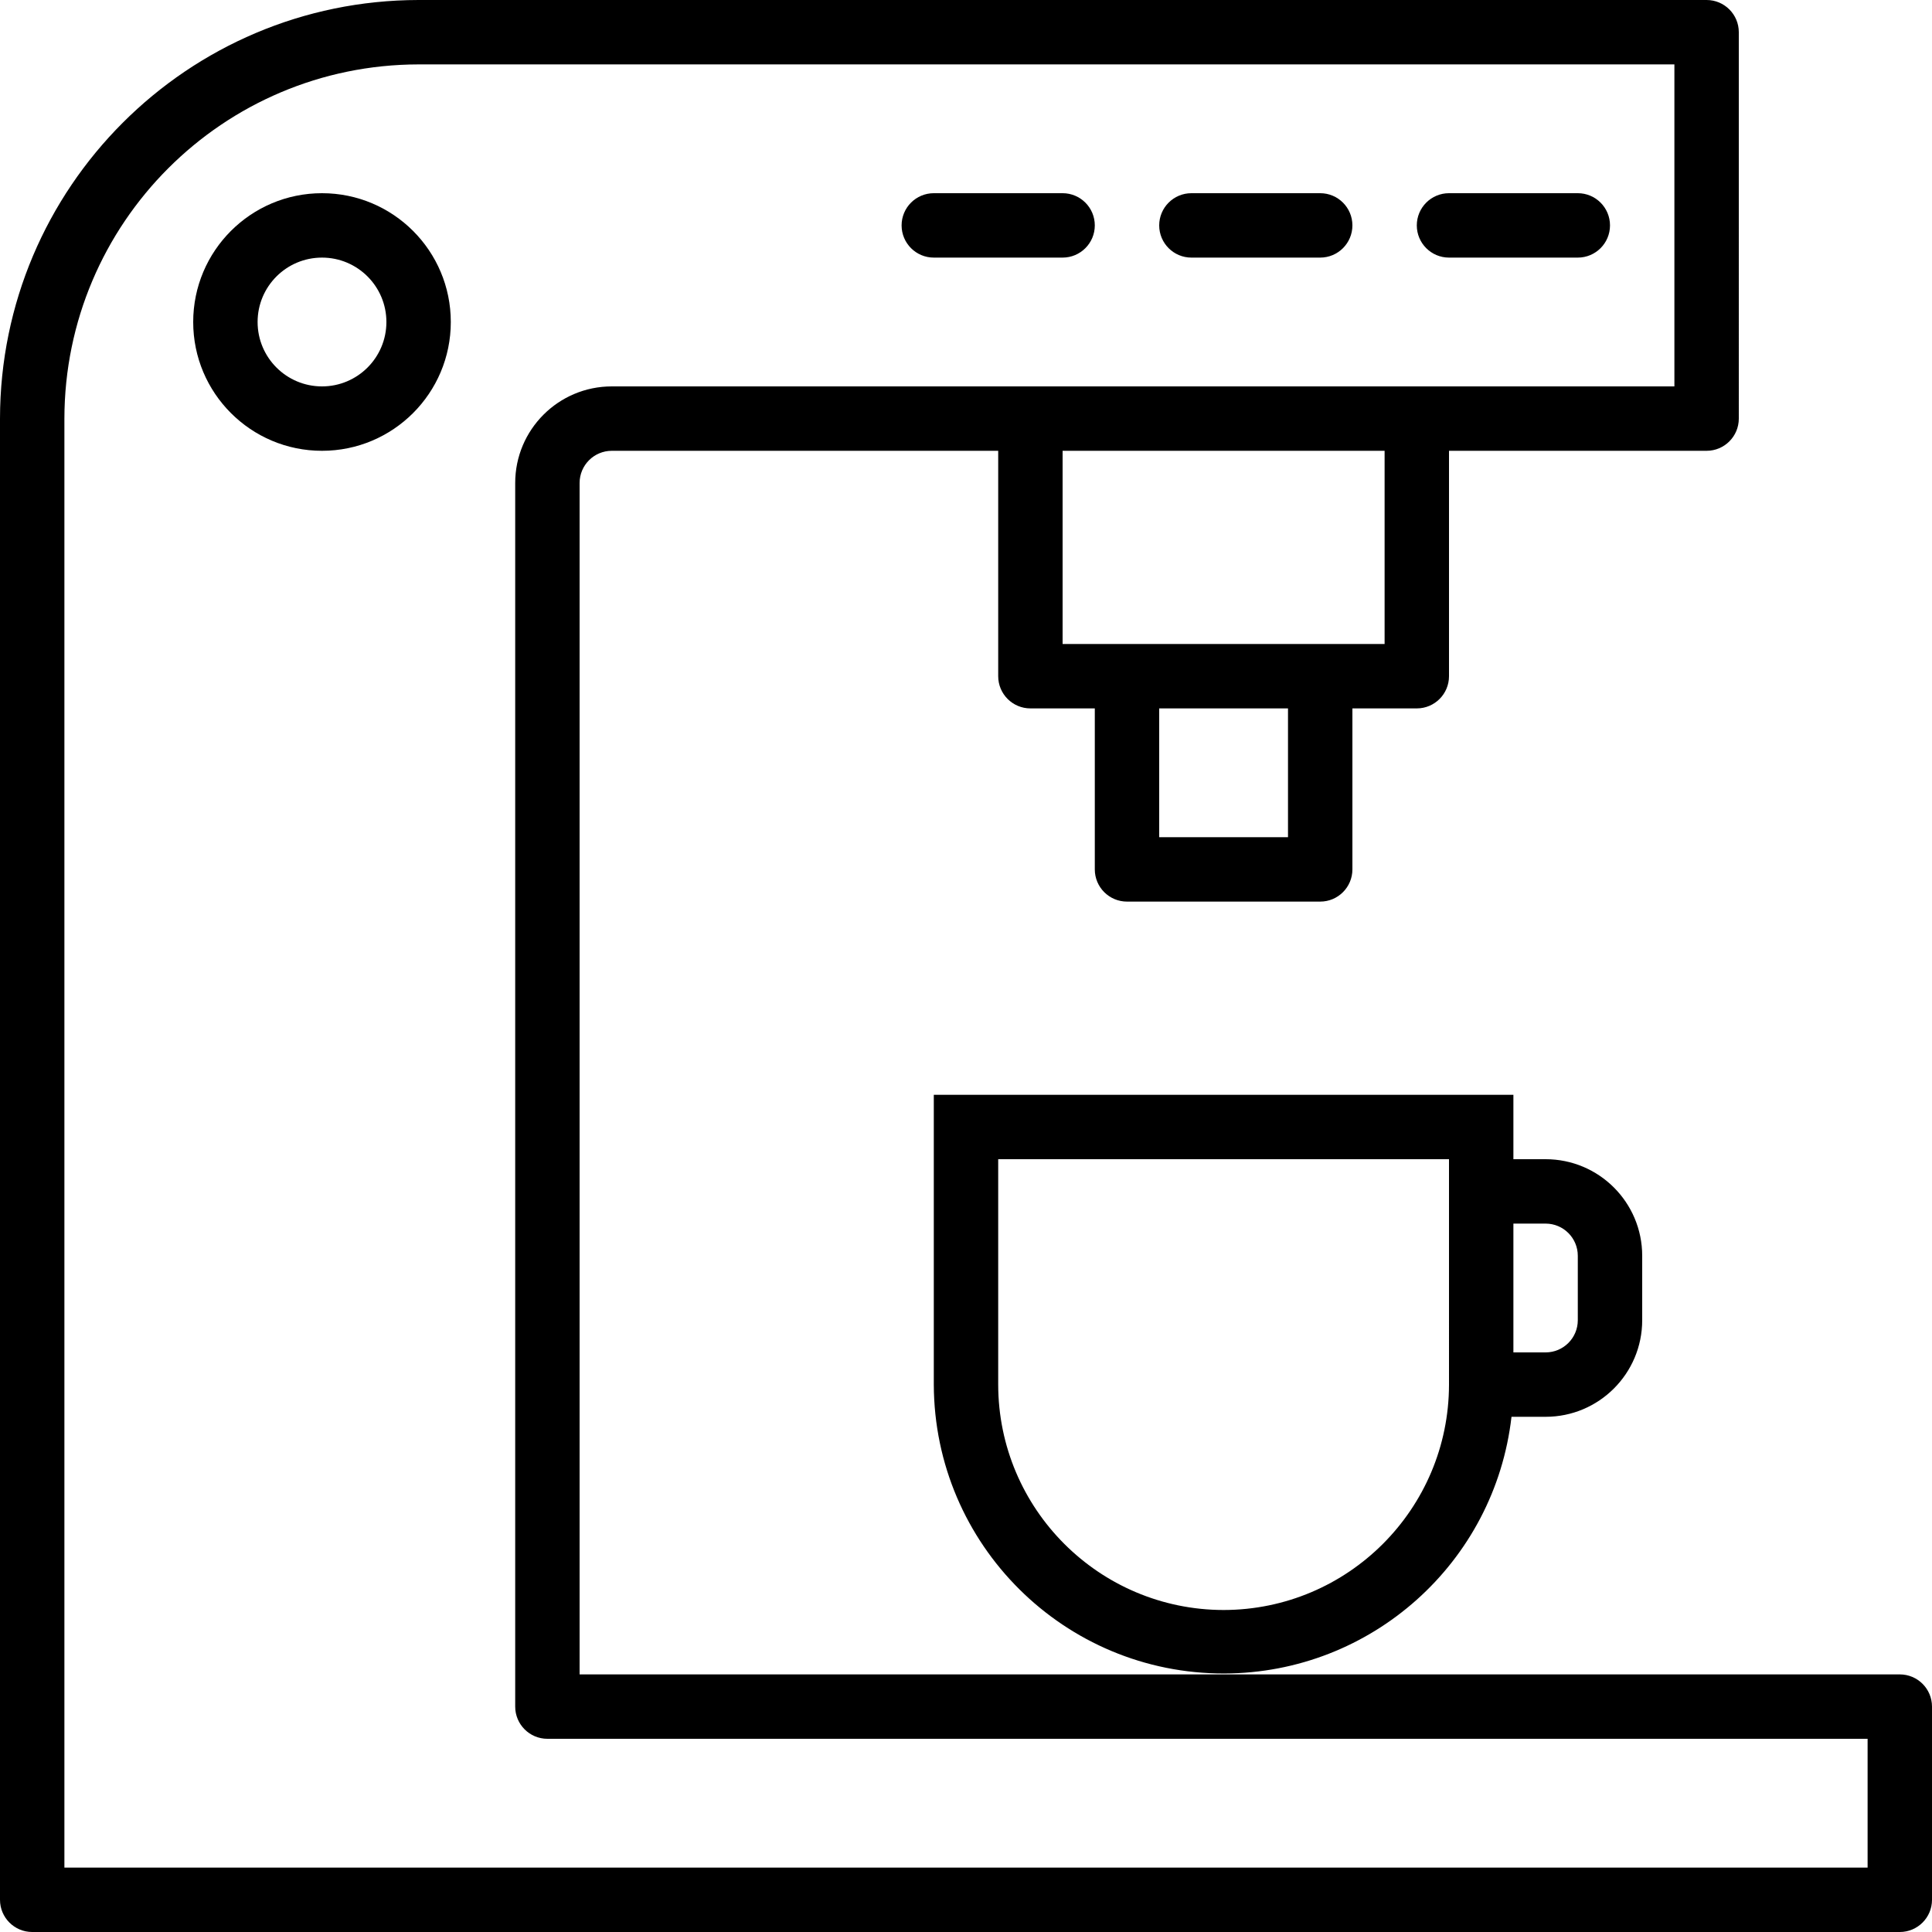 <?xml version="1.0" encoding="iso-8859-1"?>
<!-- Generator: Adobe Illustrator 19.0.0, SVG Export Plug-In . SVG Version: 6.00 Build 0)  -->
<svg version="1.1" id="Capa_1" xmlns="http://www.w3.org/2000/svg" xmlns:xlink="http://www.w3.org/1999/xlink" x="0px" y="0px"
	 viewBox="0 0 480 480" style="enable-background:new 0 0 480 480;" xml:space="preserve">
<g>
	<g>
		<g>
			<path d="M472,416H144V120c0-4.418,3.582-8,8-8h96v56c0,4.418,3.582,8,8,8h16v40c0,4.418,3.582,8,8,8h48c4.418,0,8-3.582,8-8v-40
				h16c4.418,0,8-3.582,8-8v-56h64c4.418,0,8-3.582,8-8V8c0-4.418-3.582-8-8-8H104C46.59,0.066,0.066,46.59,0,104v368
				c0,4.418,3.582,8,8,8h464c4.418,0,8-3.582,8-8v-48C480,419.582,476.418,416,472,416z M320,208h-32v-32h32V208z M344,160h-80v-48
				h80V160z M464,464H16V104c0.057-48.577,39.423-87.943,88-88h312v80H152c-13.255,0-24,10.745-24,24v304c0,4.418,3.582,8,8,8h328
				V464z"/>
			<path d="M232,272v72c0.126,39.764,32.463,71.898,72.227,71.772c36.494-0.115,67.131-27.517,71.301-63.772H384
				c13.255,0,24-10.745,24-24v-16c0-13.255-10.745-24-24-24h-8v-16H232z M360,344c-0.04,30.911-25.089,55.96-56,56
				c-30.911-0.04-55.96-25.089-56-56v-56h112V344z M384,304c4.418,0,8,3.582,8,8v16c0,4.418-3.582,8-8,8h-8v-32H384z"/>
			<path d="M80,48c-17.673,0-32,14.327-32,32s14.327,32,32,32s32-14.327,32-32S97.673,48,80,48z M80,96c-8.837,0-16-7.163-16-16
				s7.163-16,16-16s16,7.163,16,16S88.837,96,80,96z"/>
			<path d="M232,64h32c4.418,0,8-3.582,8-8s-3.582-8-8-8h-32c-4.418,0-8,3.582-8,8S227.582,64,232,64z"/>
			<path d="M296,64h32c4.418,0,8-3.582,8-8s-3.582-8-8-8h-32c-4.418,0-8,3.582-8,8S291.582,64,296,64z"/>
			<path d="M360,64h32c4.418,0,8-3.582,8-8s-3.582-8-8-8h-32c-4.418,0-8,3.582-8,8S355.582,64,360,64z"/>
		</g>
	</g>
</g>
<g>
</g>
<g>
</g>
<g>
</g>
<g>
</g>
<g>
</g>
<g>
</g>
<g>
</g>
<g>
</g>
<g>
</g>
<g>
</g>
<g>
</g>
<g>
</g>
<g>
</g>
<g>
</g>
<g>
</g>
</svg>

